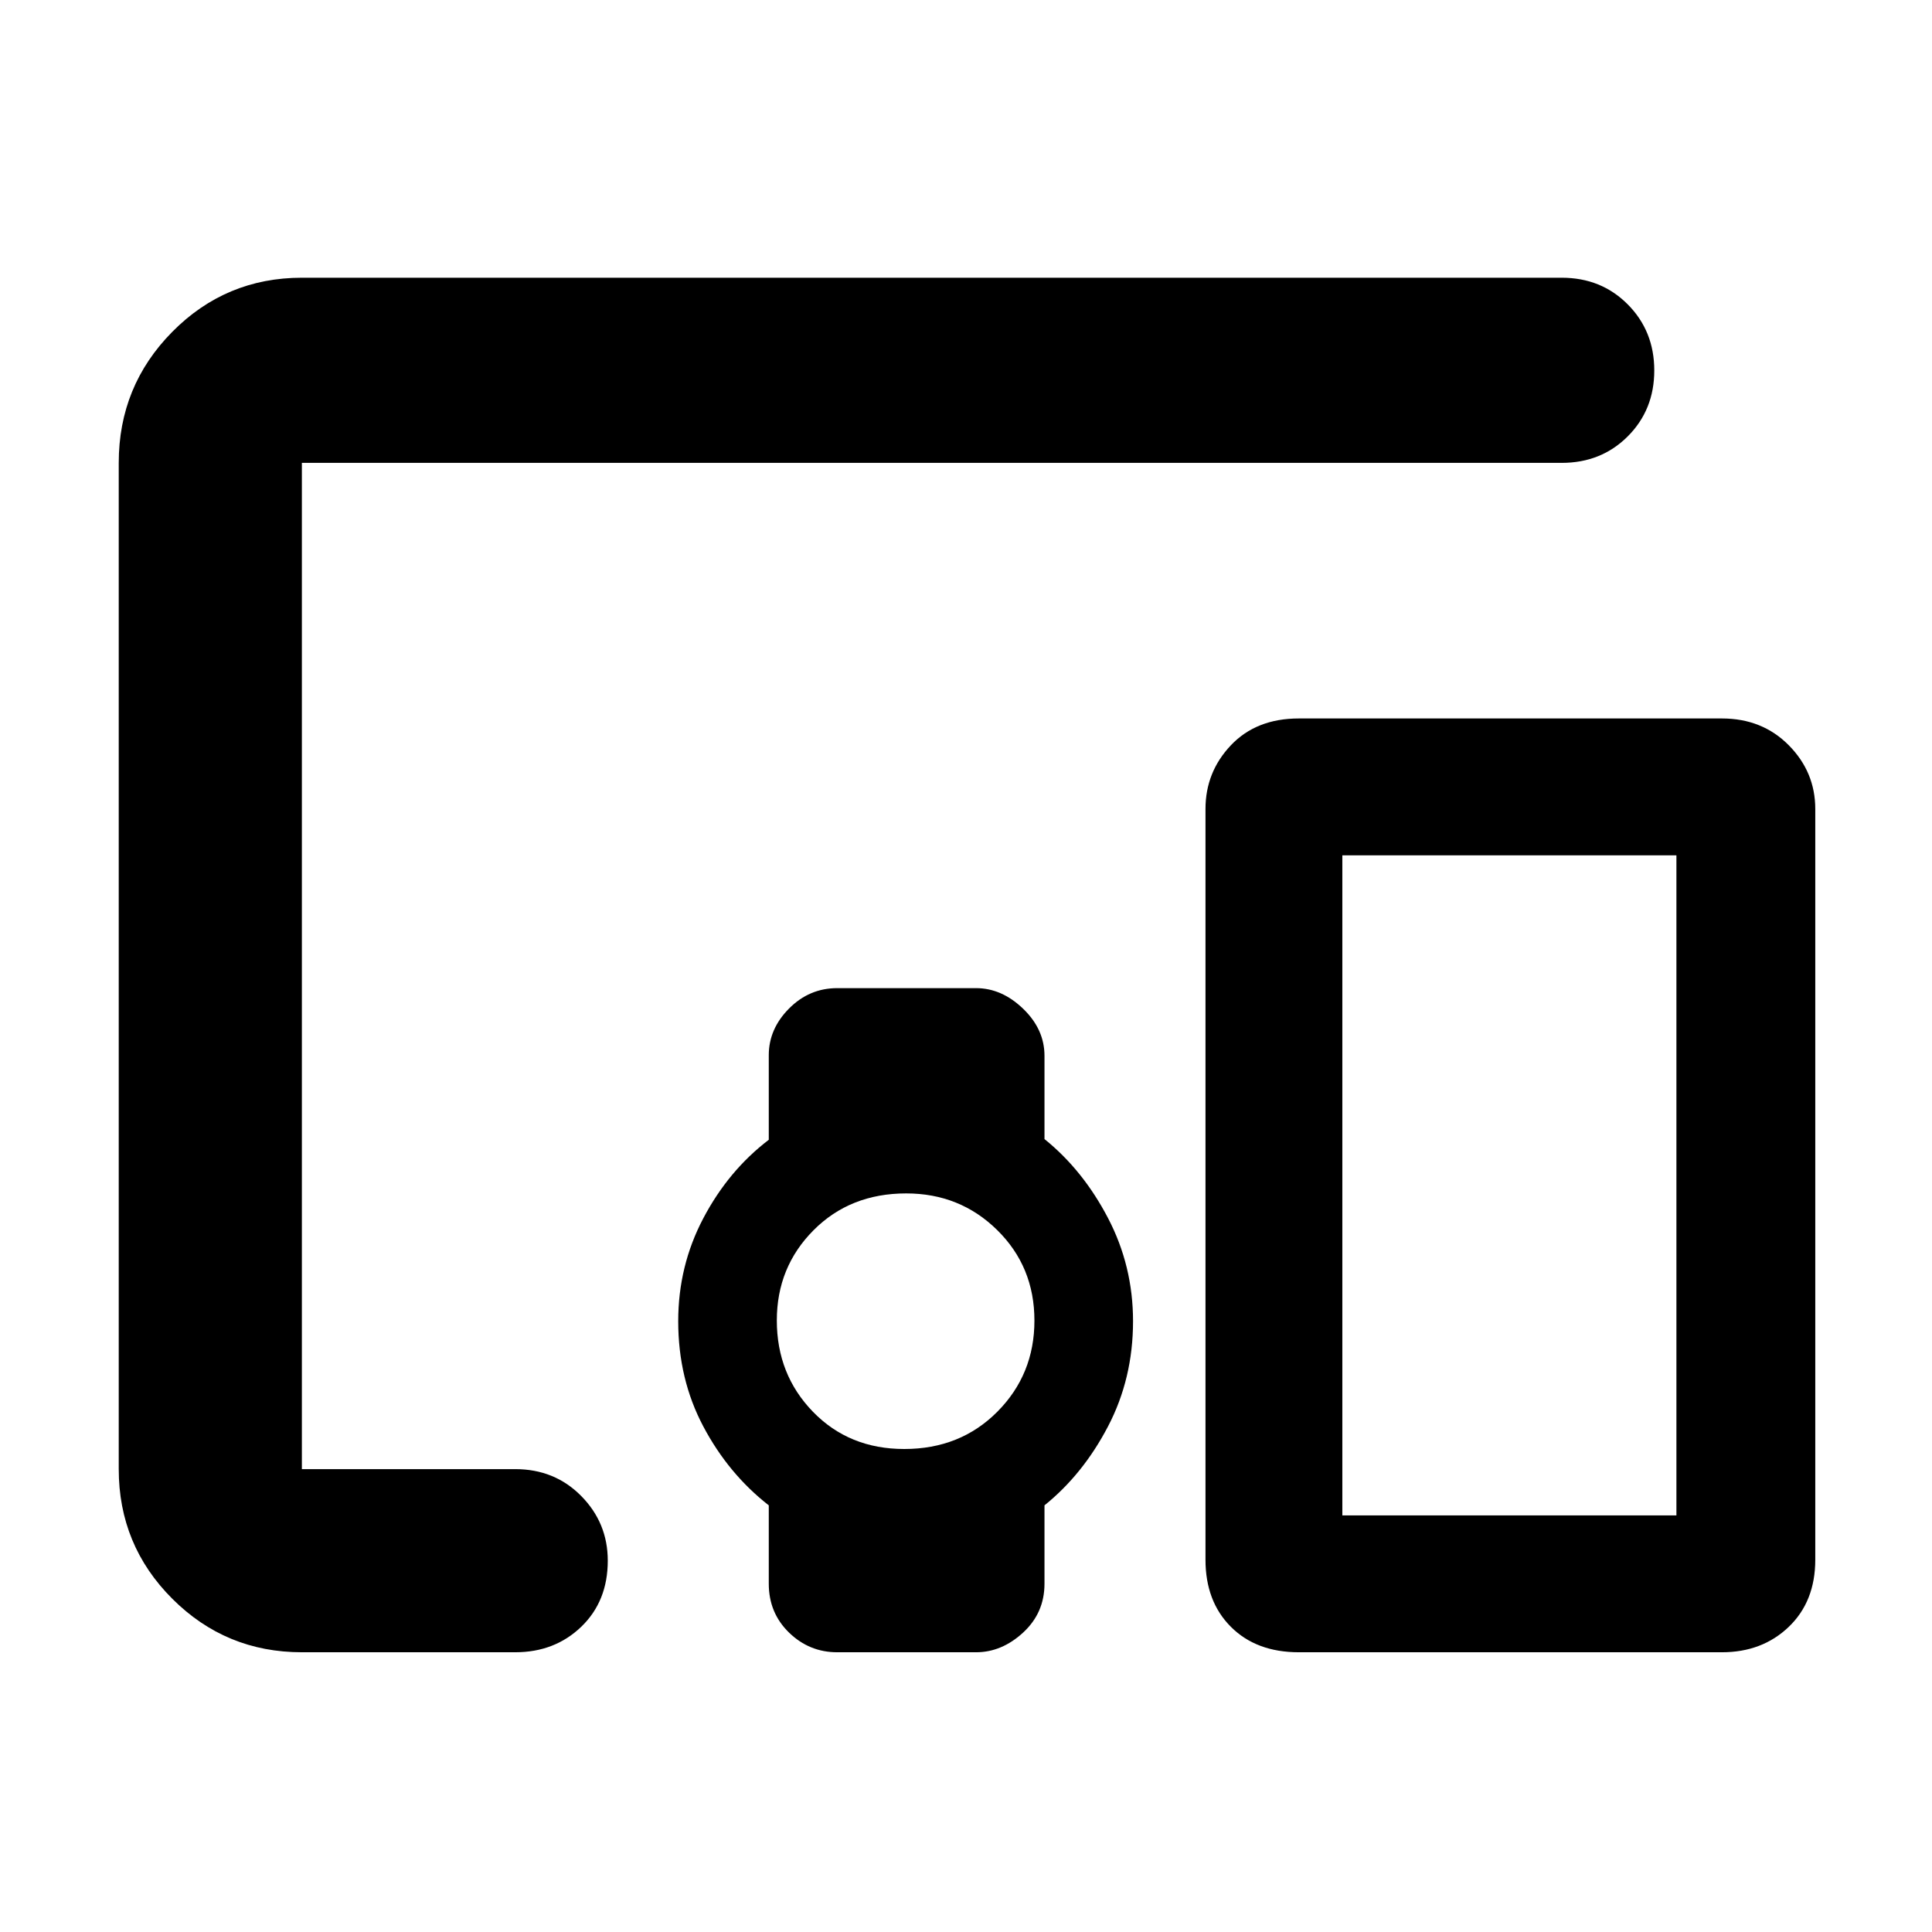 <svg xmlns="http://www.w3.org/2000/svg" height="48" viewBox="0 -960 960 960" width="48"><path d="M150-139q-37.8 0-64.4-26.6Q59-192.2 59-230v-500q0-38.21 26.6-65.11Q112.2-822 150-822h626q19.65 0 32.83 13.26Q822-795.47 822-775.92t-13.17 32.74Q795.65-730 776-730H150v500h106q19.65 0 32.83 13.38Q302-203.25 302-184.51q0 20.14-13.17 32.83Q275.65-139 256-139H150Zm299.32-101q27.85 0 46.26-18.53Q514-277.06 514-303.82q0-26.76-18.5-44.97Q477-367 450.29-367q-27.87 0-46.08 18.33Q386-330.35 386-303.88q0 26.88 17.95 45.38Q421.9-240 449.32-240ZM855.6-139H645.4q-21.15 0-33.77-12.63Q599-164.25 599-185v-373q0-18.38 12.63-31.69Q624.25-603 645.4-603h210.2q20.05 0 33.23 13.31Q902-576.38 902-558v373q0 20.75-13.17 33.37Q875.65-139 855.6-139ZM667-207h166v-328H667v328Zm-285 33.93V-212q-20.05-15.65-32.52-39.19Q337-274.72 337-303.5q0-27.5 12.48-51.17 12.47-23.68 32.52-38.98v-42.03q0-13.03 10.06-23.18Q402.13-469 416-469h69q12.75 0 23.38 10.23Q519-448.54 519-435.37V-394q19.1 15.39 31.55 39.22Q563-330.96 563-303.5q0 28.5-12.45 52.31Q538.1-227.38 519-212v38.93q0 14.5-10.62 24.29Q497.75-139 485-139h-69q-13.87 0-23.94-9.78Q382-158.57 382-173.07ZM667-207h166-166Z"/></svg>
